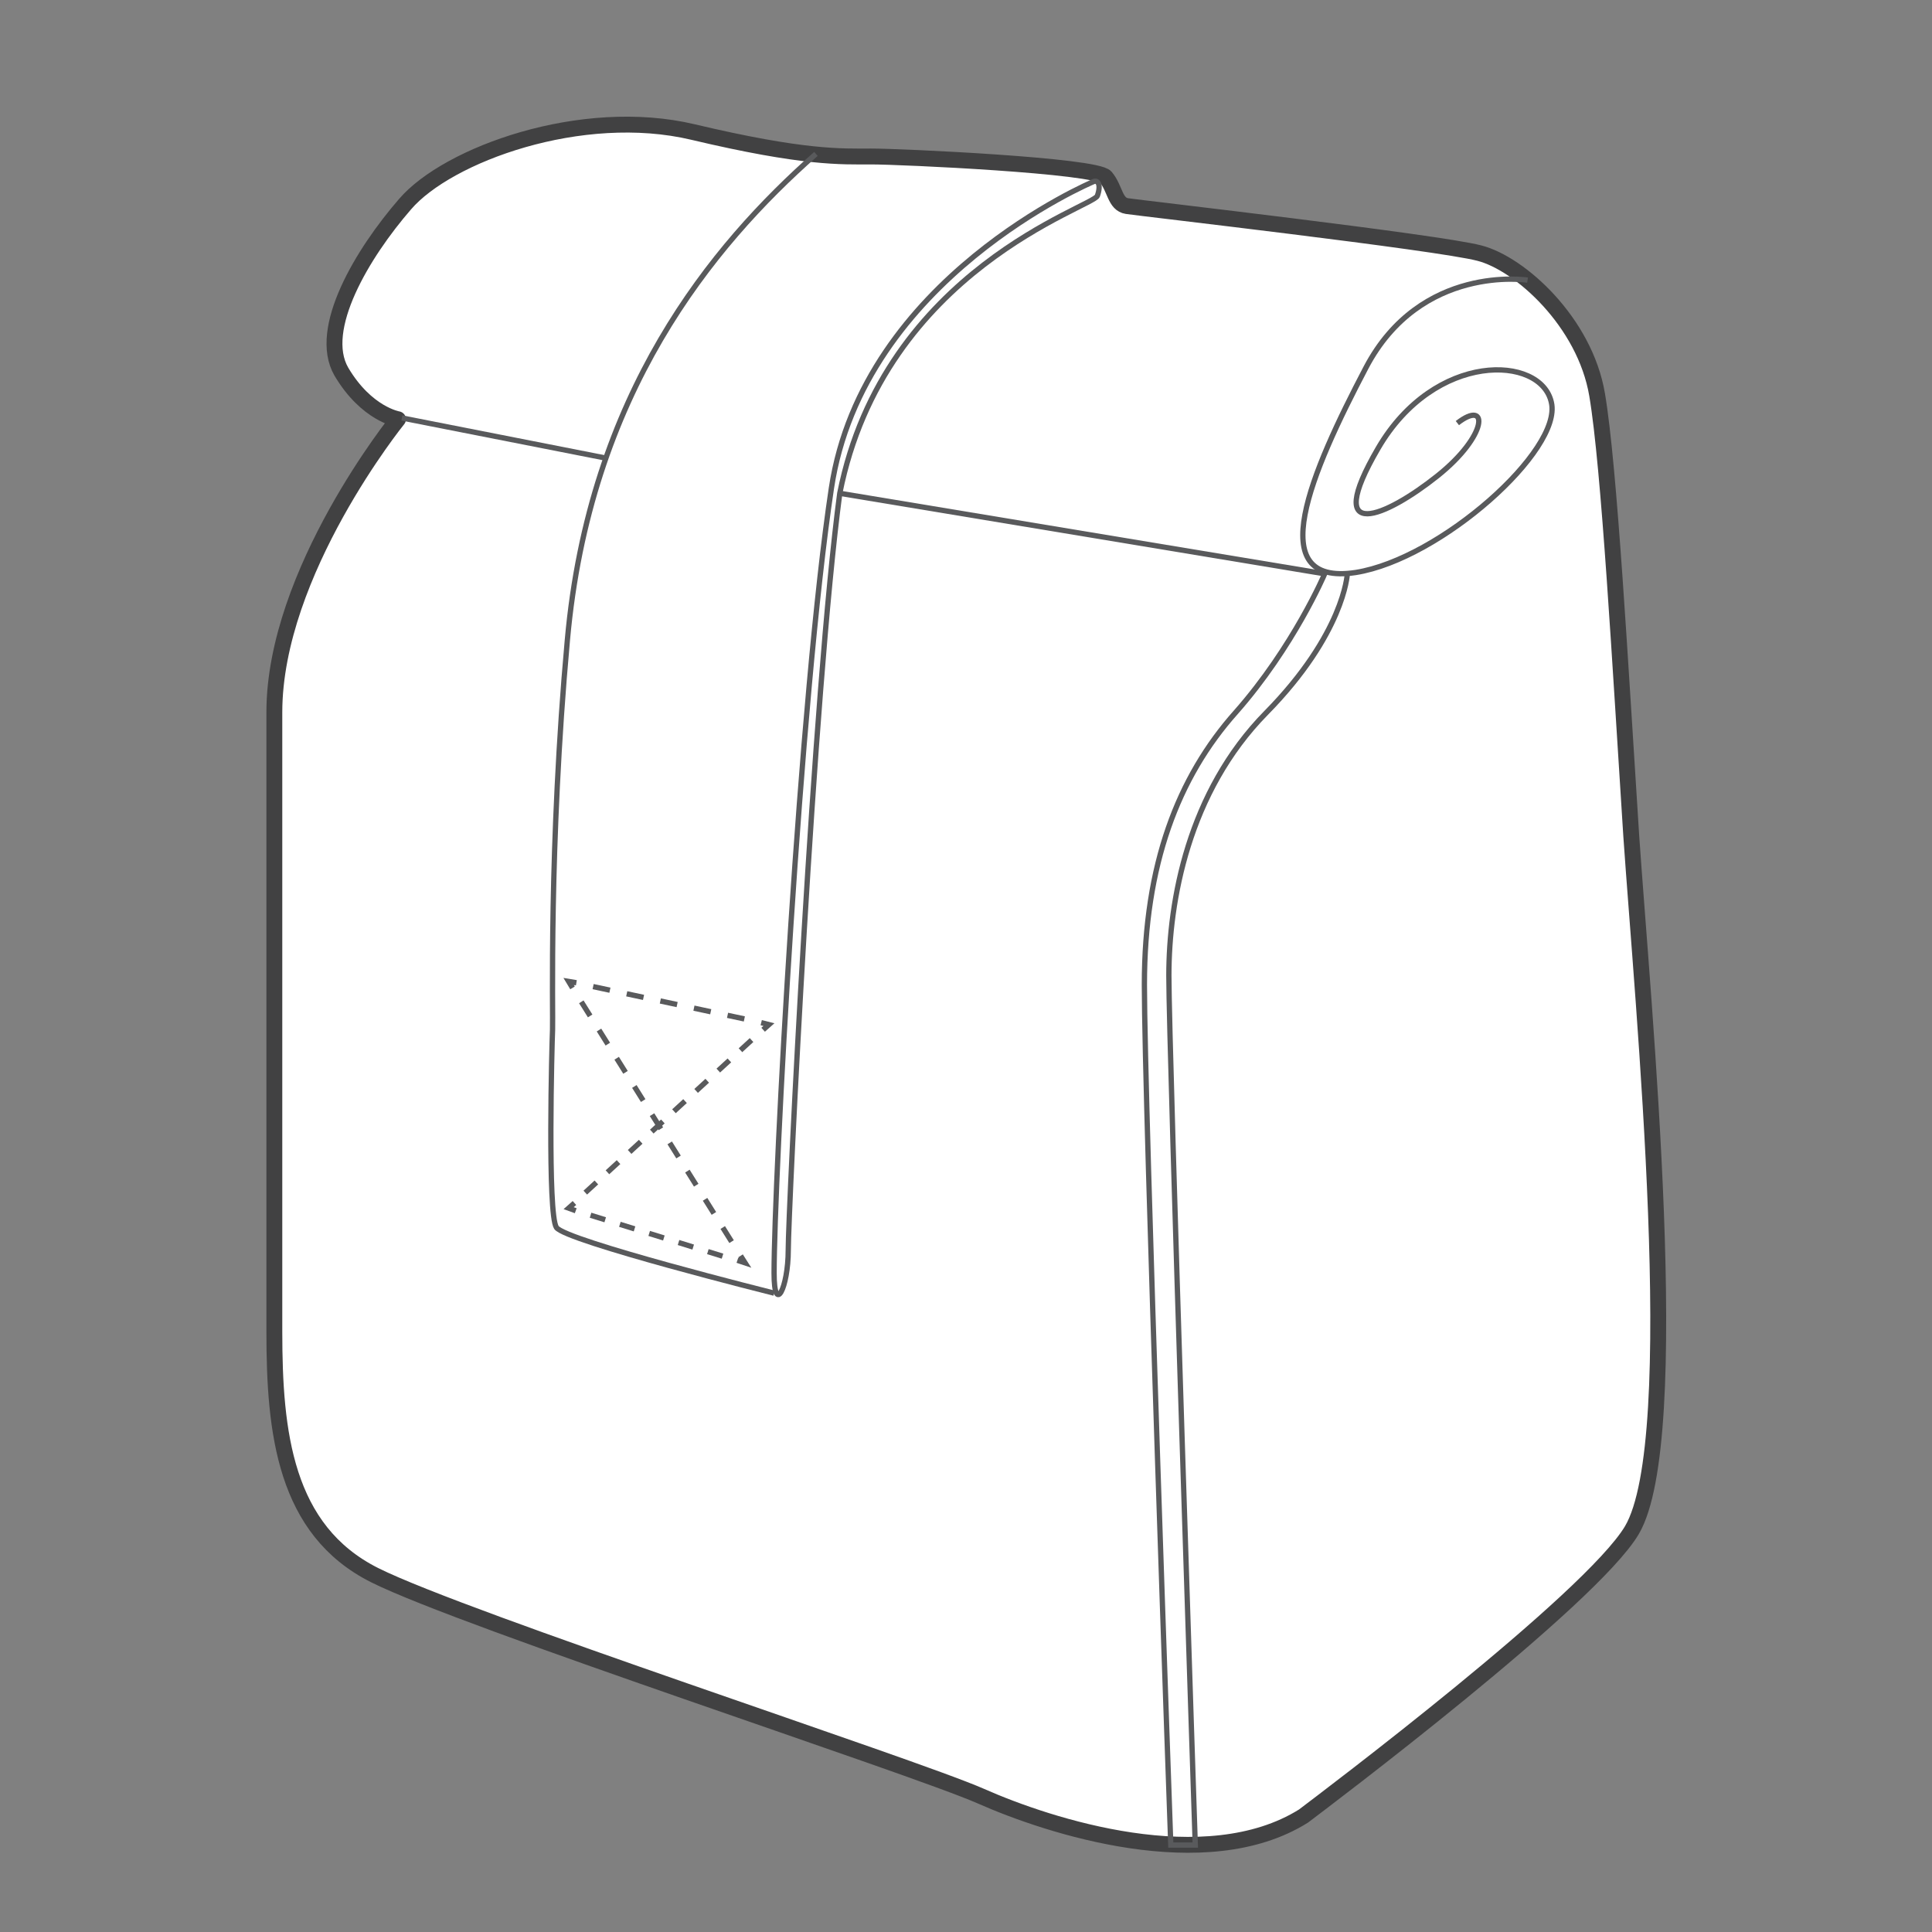 <?xml version="1.0" encoding="utf-8"?>
<!-- Generator: Adobe Illustrator 22.0.1, SVG Export Plug-In . SVG Version: 6.00 Build 0)  -->
<svg version="1.1" xmlns="http://www.w3.org/2000/svg" xmlns:xlink="http://www.w3.org/1999/xlink" x="0px" y="0px"
	 viewBox="0 0 300 300" enable-background="new 0 0 300 300" xml:space="preserve">
<rect x="0" y="0" width="300" height="300" fill="#808080" stroke="none"/>
<g id="Layer_1">
	<g>
		<path fill="#FFFFFF" stroke="#414142" stroke-width="2.466" stroke-linecap="round" stroke-linejoin="round" d="M253.4,237.6
			c-6.4,10.8-47.7,41.9-51,44.4c-15.2,9.5-39.5,1.6-50.1-3.1c-10.7-4.7-80.1-27.3-94.1-34.3c-14-7-15.6-22.2-15.6-37.8
			s0-74.4,0-96.2s19.2-45.5,19.2-45.5s-4.9-0.8-8.8-7.4c-3.8-6.6,3.3-18.4,9.9-26c6.6-7.7,27.4-15.3,44.7-11.2
			c17.3,4.1,23,3.8,27.7,3.8c4.7,0,34.9,1.4,36.4,3.2c1.5,1.8,1.4,4.2,3.3,4.5c1.9,0.3,48.2,5.6,54.7,7.3
			C236,40.9,246.1,50,248,61.3c1.9,11.2,3.6,42.2,5.3,68.5C255.1,156.1,261.7,223.5,253.4,237.6z"/>
		<path fill="none" stroke="#595A5C" stroke-width="0.822" stroke-miterlimit="10" d="M237.2,43.5c0,0-16.6-2.6-25.1,13.6
			c-8.5,16.2-16.2,34-1.6,31.8c13.2-2.1,32.1-19,30.4-26.4c-1.6-7.4-18.1-8-26.9,7.1c-8.8,15.1,1.3,10.6,9.2,4.3
			c7.9-6.3,8-12,3.1-8.2"/>
		<path fill="none" stroke="#595A5C" stroke-width="0.822" stroke-miterlimit="10" d="M169.8,28.2c0,0-35.8,15-40.7,47.6
			c-4.9,32.6-8.9,107.4-8.9,121.9c0,6.6,2.2,2.3,2.2-3.6c0-5.9,3.9-86.6,8-117.5c6.9-34.8,39.5-44.5,40-46.2
			C171,28.7,170.5,27.9,169.8,28.2z"/>
		<path fill="none" stroke="#595A5C" stroke-width="0.822" stroke-miterlimit="10" d="M120.2,200.8c0,0-32.4-8.1-33.8-10.2
			c-1.4-2.1-0.7-28.5-0.6-30.7c0.1-2.2-0.6-28.4,2.3-60.5c3.4-38.2,22.4-61.2,38.6-75.5"/>
		<path fill="none" stroke="#595A5C" stroke-width="0.822" stroke-miterlimit="10" d="M130.4,76.6l75.3,12.5c0,0-4.8,11.3-13.8,21.5
			c-9,10.1-14.2,23.7-14.2,42.3c0,18.6,4.1,133.6,4.1,133.6h3.8c0,0-4.1-123.4-4.1-135c0-11.6,3-28.5,15.1-40.8
			c12.1-12.3,12.6-21.5,12.6-21.5"/>
		<line fill="none" stroke="#595A5C" stroke-width="0.822" stroke-miterlimit="10" x1="93.9" y1="71.1" x2="62.4" y2="64.9"/>
		<g>
			<g>
				<polyline fill="none" stroke="#595A5C" stroke-width="0.822" stroke-miterlimit="10" points="114.5,195.7 115.7,196.1 115,195 
									"/>
				
					<line fill="none" stroke="#595A5C" stroke-width="0.822" stroke-miterlimit="10" stroke-dasharray="2.585,2.585" x1="113.6" y1="192.8" x2="89.6" y2="154.5"/>
				<polyline fill="none" stroke="#595A5C" stroke-width="0.822" stroke-miterlimit="10" points="88.9,153.4 88.3,152.4 89.5,152.6 
									"/>
				
					<line fill="none" stroke="#595A5C" stroke-width="0.822" stroke-miterlimit="10" stroke-dasharray="2.668,2.668" x1="92.1" y1="153.2" x2="116.9" y2="158.5"/>
				<polyline fill="none" stroke="#595A5C" stroke-width="0.822" stroke-miterlimit="10" points="118.2,158.8 119.4,159.1 
					118.5,159.9 				"/>
				
					<line fill="none" stroke="#595A5C" stroke-width="0.822" stroke-miterlimit="10" stroke-dasharray="2.336,2.336" x1="116.7" y1="161.5" x2="90" y2="186"/>
				<polyline fill="none" stroke="#595A5C" stroke-width="0.822" stroke-miterlimit="10" points="89.2,186.8 88.3,187.6 89.4,188 
									"/>
				
					<line fill="none" stroke="#595A5C" stroke-width="0.822" stroke-miterlimit="10" stroke-dasharray="2.384,2.384" x1="91.7" y1="188.7" x2="113.3" y2="195.4"/>
			</g>
		</g>
	</g>
</g>
<g id="Layer_2">
</g>
</svg>
